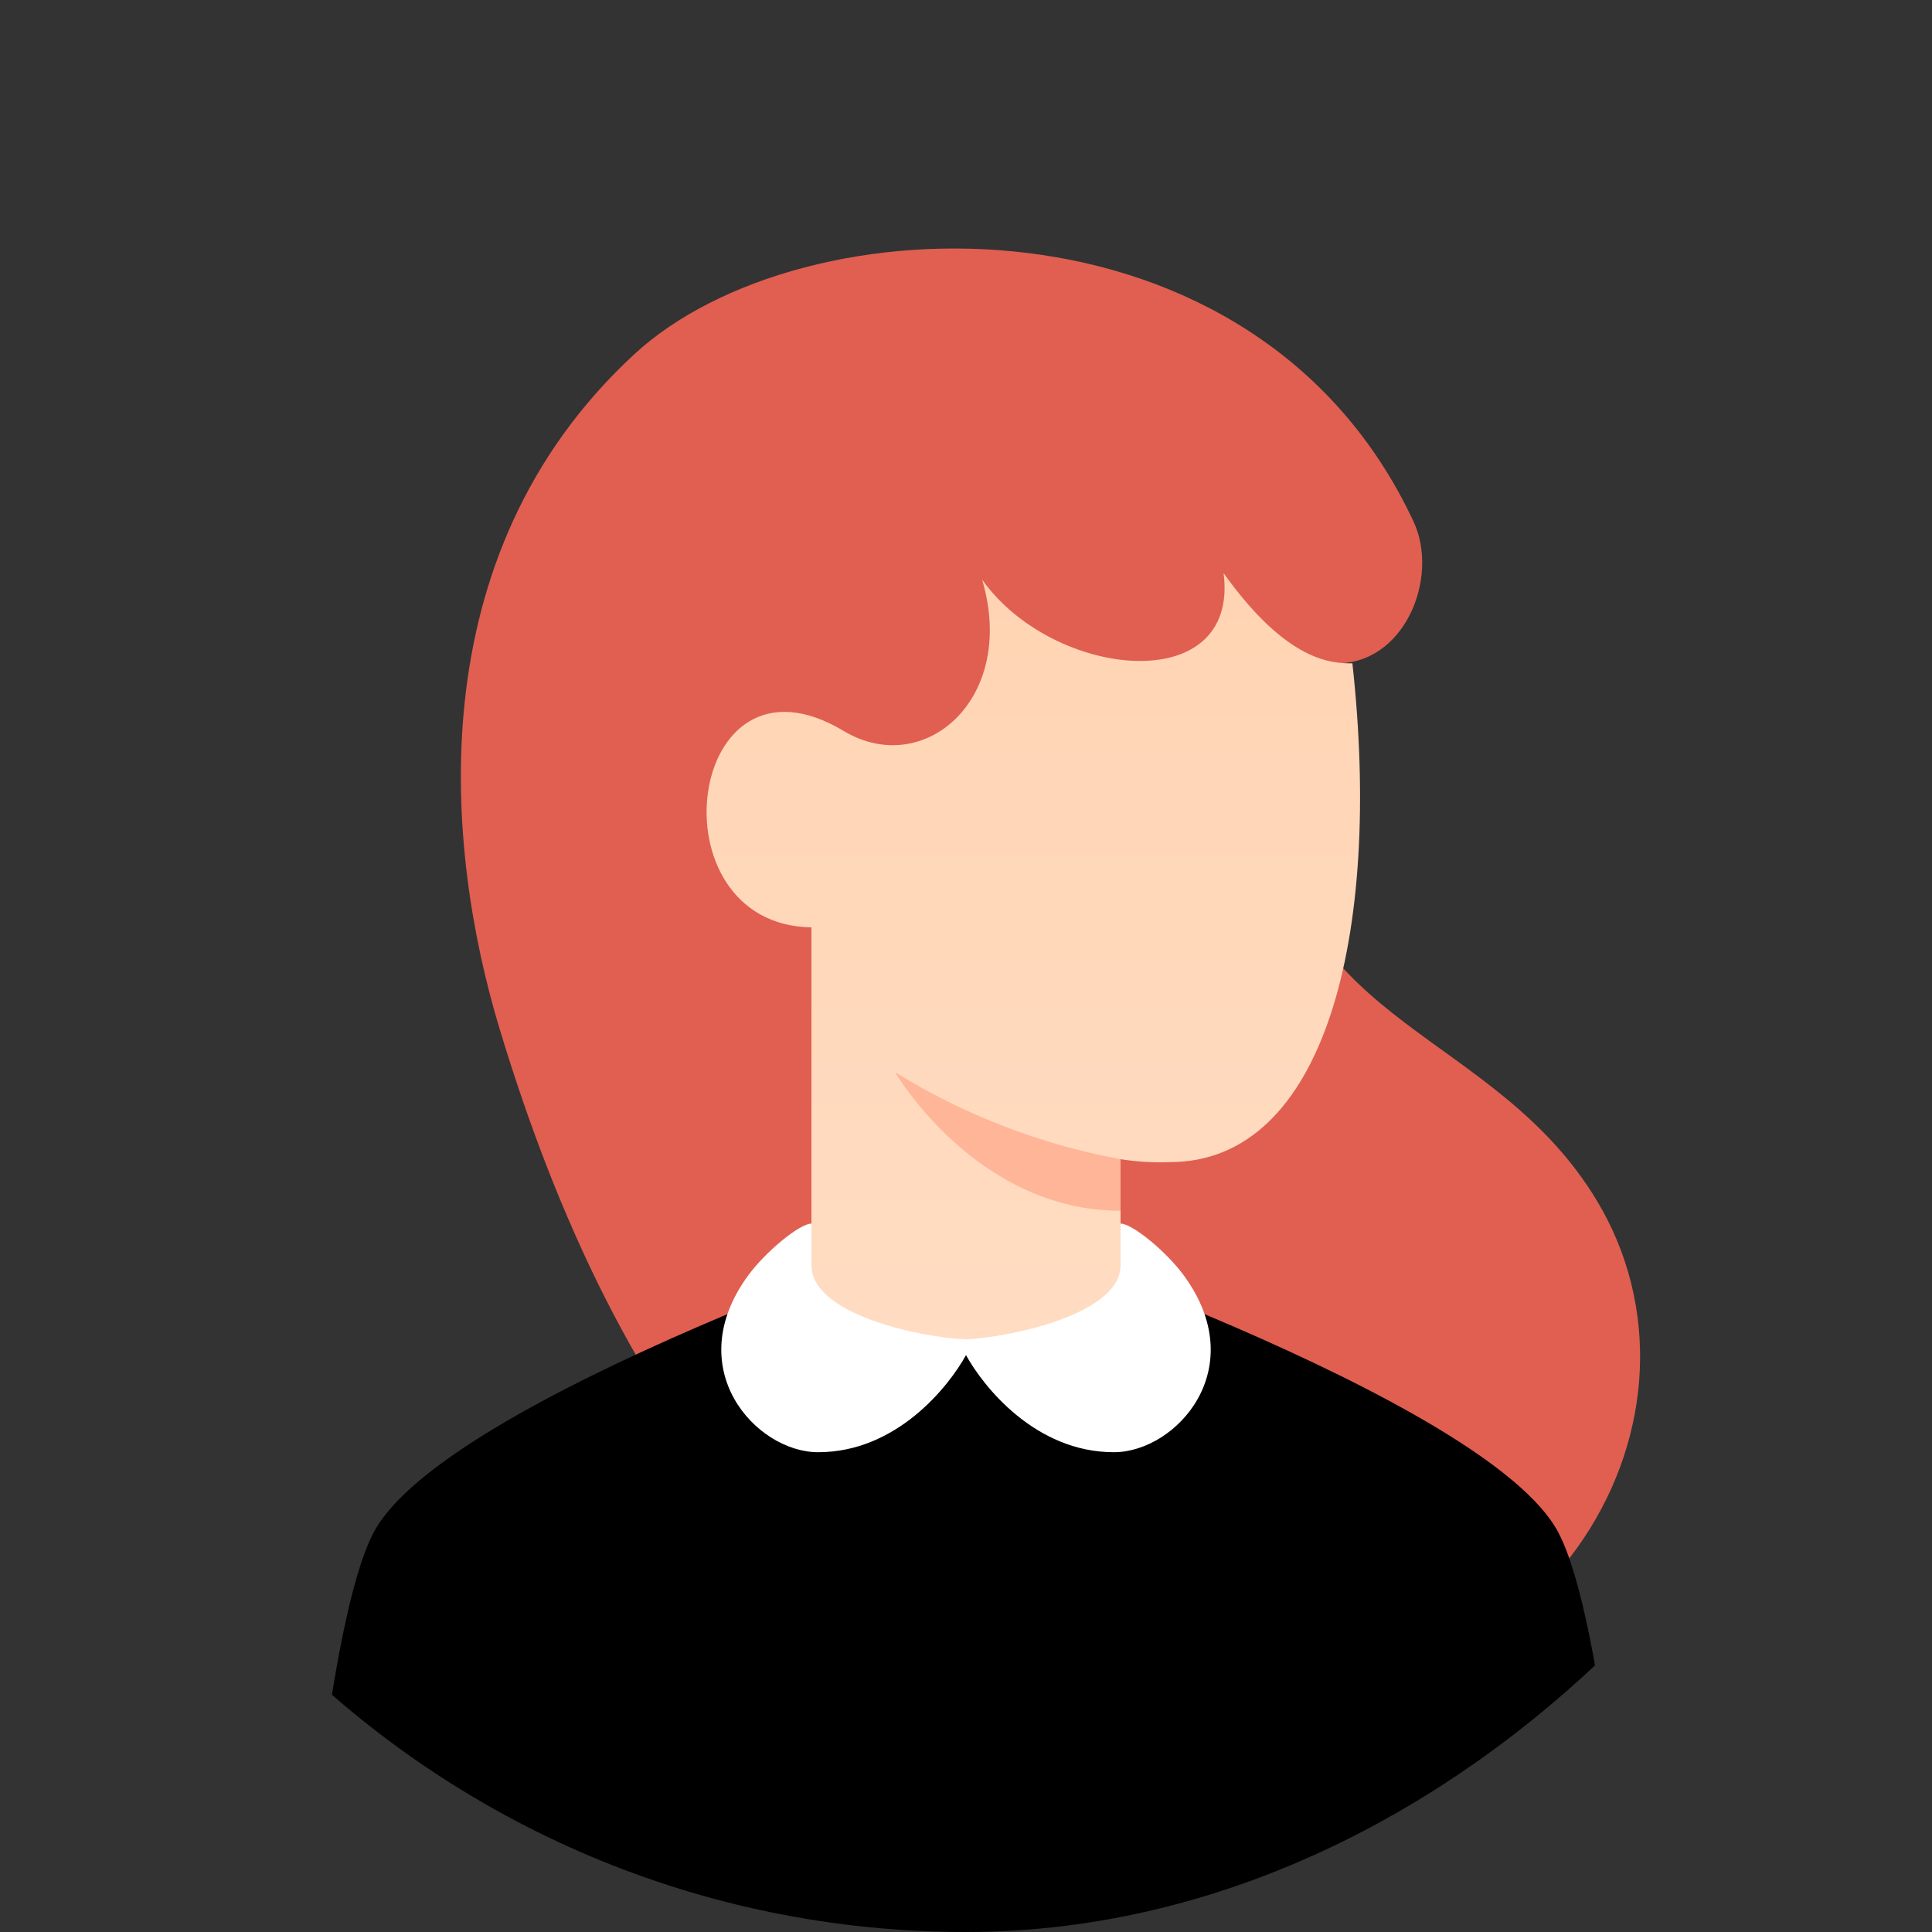 <svg width="200" height="200" viewBox="0 0 200 200" fill="none" xmlns="http://www.w3.org/2000/svg">
<rect x="0" y="0" width="200" height="200" fill="#333333" stroke="none"/>
<g clip-path="url(#clip0_252_2851)">
<path d="M51.667 106.333C46.259 88.373 42.925 57.667 65.667 36.667C83.047 20.617 130 19 146.333 54C149.06 59.843 145.333 69 138 68.667C135.118 68.533 133.333 77.667 131.667 83.333C134 106.333 154.788 106.758 165.333 124.333C178.333 146 162.333 178 124 178C85.667 178 63.692 146.27 51.667 106.333Z" fill="#E05F51"/>
<path d="M38.666 158.667C33.778 168 31.333 202 31.333 202H168.667C168.667 202 166.222 168 161.333 158.667C154 144.667 100 126.667 100 126.667C100 126.667 46 144.667 38.666 158.667Z" fill="black"/>
<path d="M84 134.667C84 134.667 92.511 139.333 100.34 139.333C108.169 139.333 116 134.667 116 134.667V120C117.684 120.266 119.391 120.367 121.095 120.303C137.087 120.301 143.117 97.007 140 68.667C138 68.667 133.333 68.667 126.667 59.333C128.333 72.333 109 70.333 101.667 60C105.333 72.333 95.667 80.667 87.333 75.667C70.993 65.862 67.319 95.751 84 96V134.667Z" fill="url(#paint0_linear_252_2851)"/>
<path d="M116 120C107.73 118.477 99.817 115.425 92.667 111C92.667 111 101 125.333 116 125.333V120Z" fill="#FFB597"/>
<path d="M99.978 138.65C95.16 138.432 84 136.072 84 130.973V126.667C82.778 126.667 79.277 129.555 77.476 132C70.359 141.667 78.254 150.333 84.692 150.333C92.816 150.333 98.2 143.545 100 140.28C101.8 143.547 107.184 150.333 115.308 150.333C121.747 150.333 129.642 141.667 122.524 132C120.724 129.555 117.223 126.667 116 126.667V130.973C116 136.072 104.539 138.432 99.978 138.65Z" fill="white"/>
</g>
<defs>
<linearGradient id="paint0_linear_252_2851" x1="106.969" y1="59.333" x2="106.969" y2="139.333" gradientUnits="userSpaceOnUse">
<stop stop-color="#FFD4B3"/>
<stop offset="1" stop-color="#FFDCC2"/>
</linearGradient>
<clipPath id="clip0_252_2851">
<rect width="200" height="200" rx="100" transform="matrix(-1 0 0 1 200 0)" fill="white"/>
</clipPath>
</defs>
</svg>
